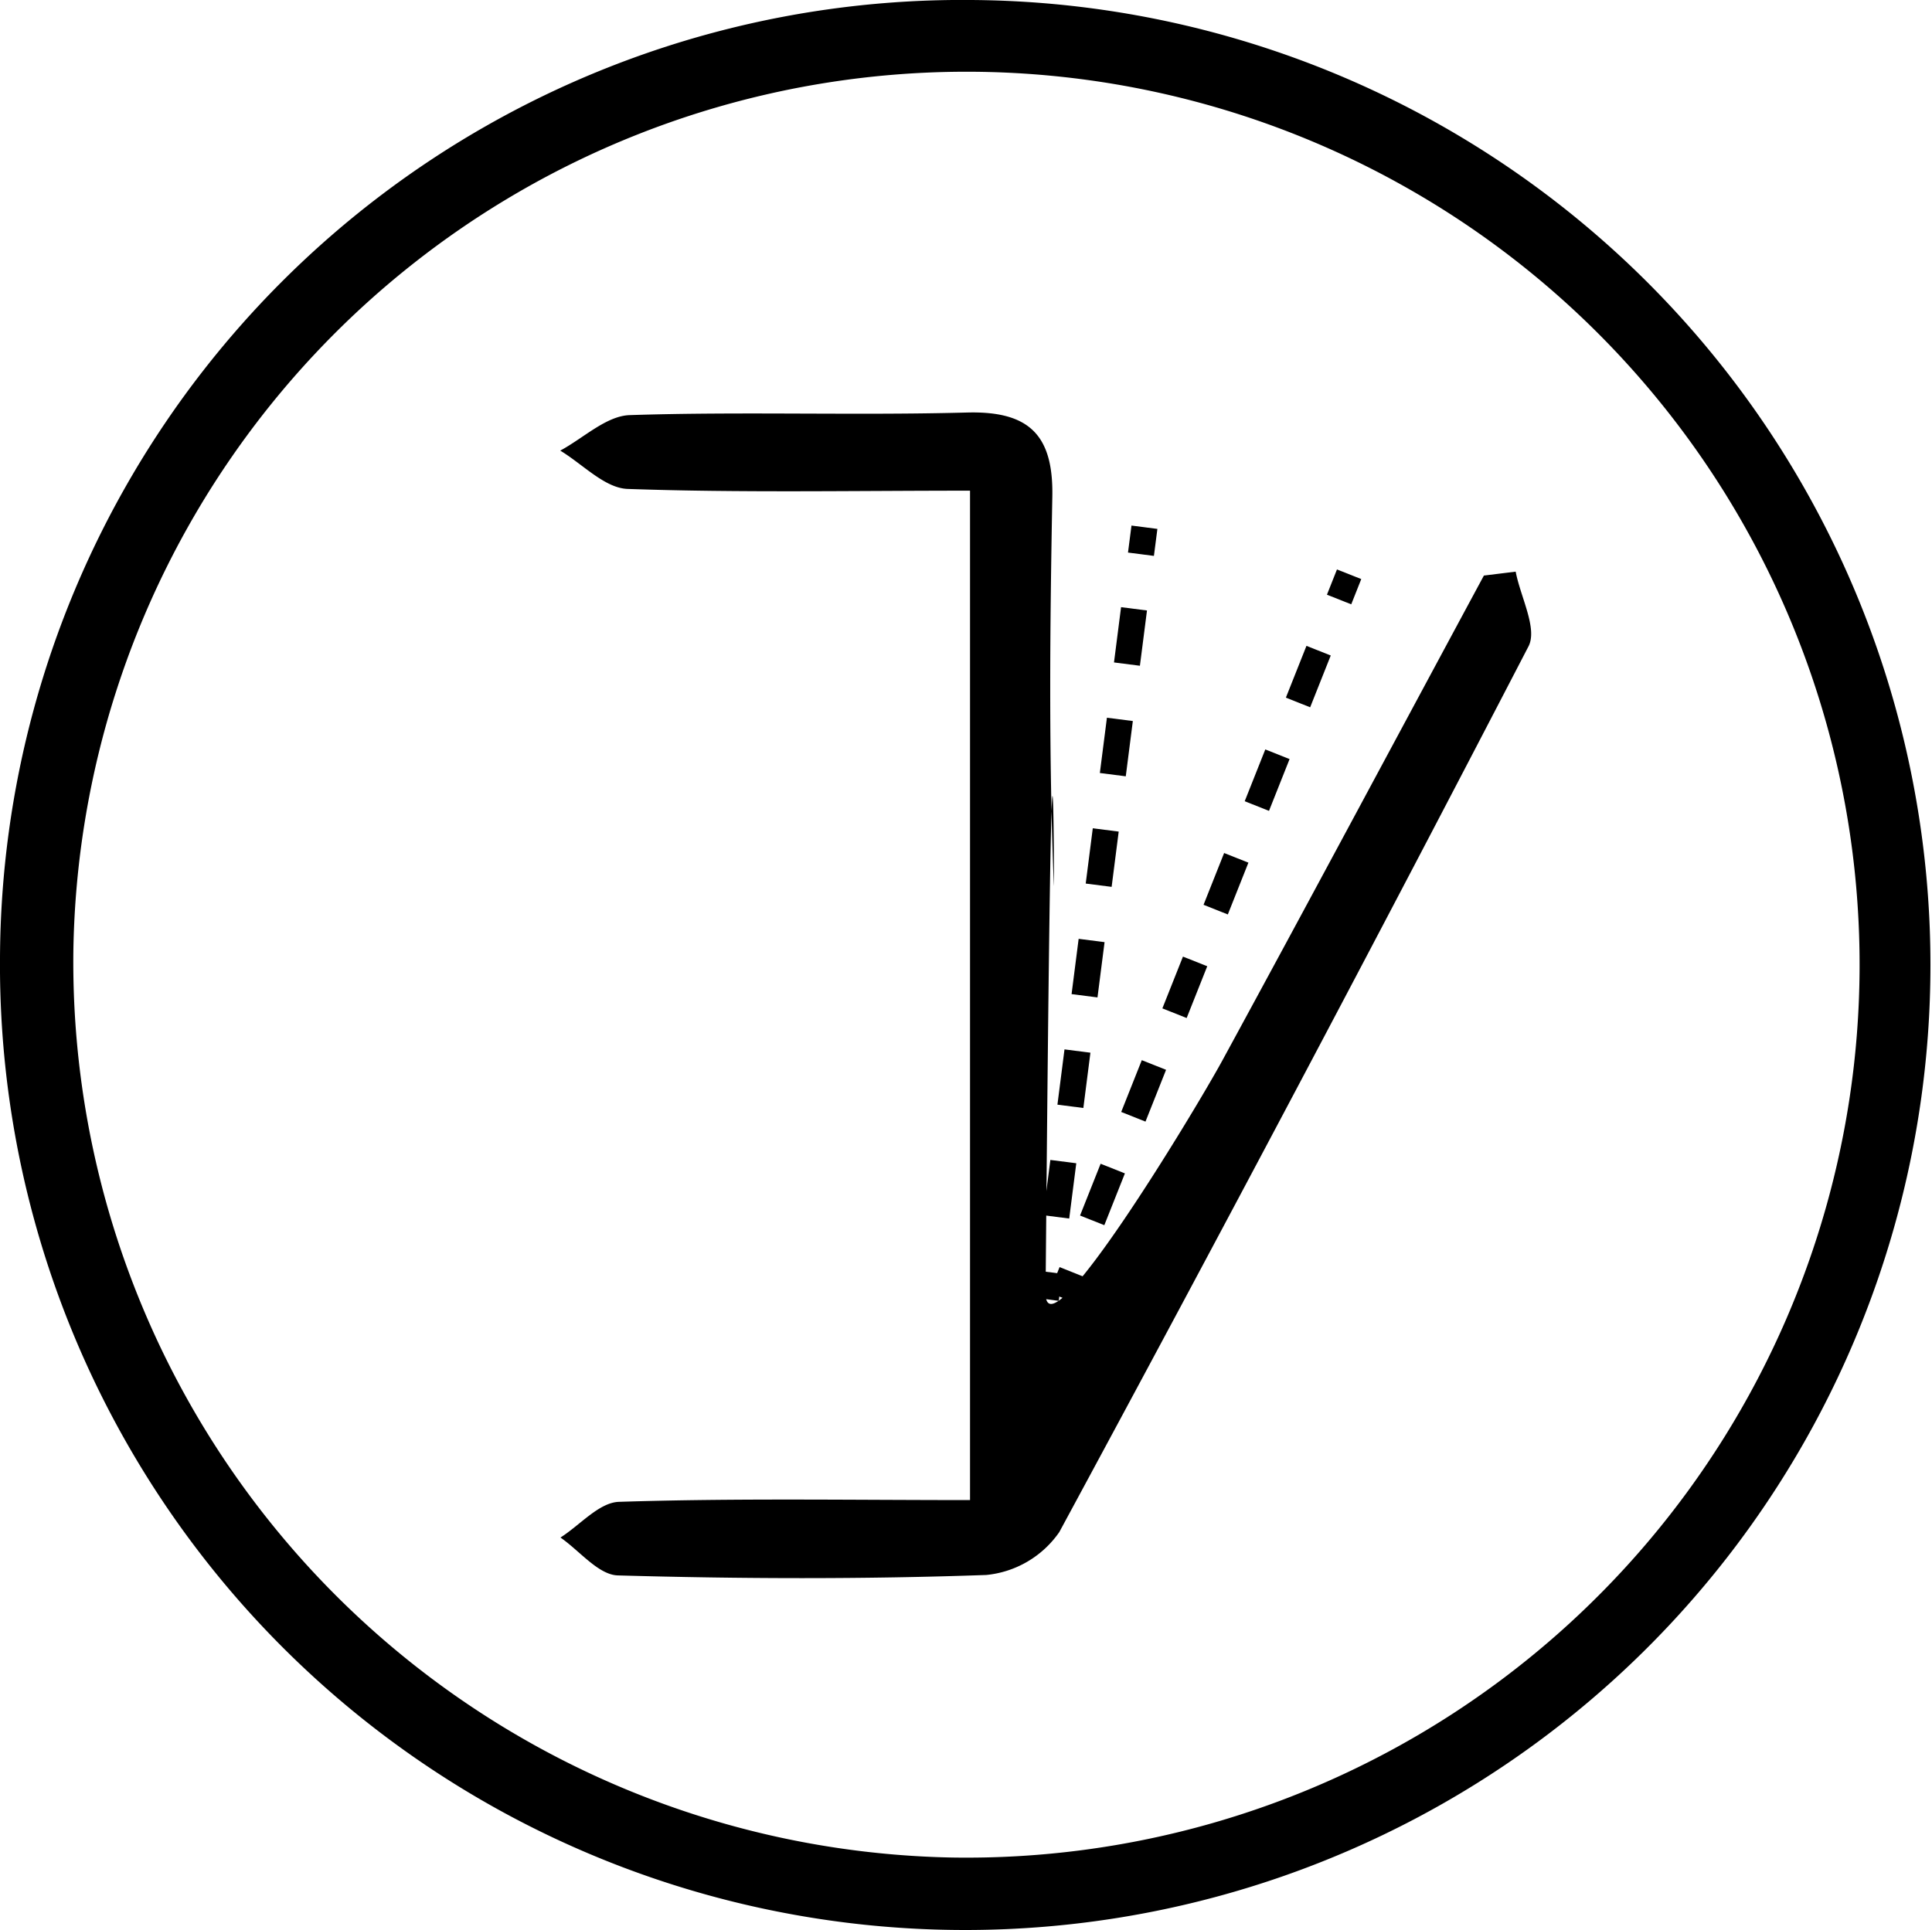 <svg id="Layer_1" data-name="Layer 1" xmlns="http://www.w3.org/2000/svg" viewBox="0 0 8.873 8.867">
  <defs>
    <style>
      .cls-1, .cls-2 {
        fill: none;
        stroke: #000;
        stroke-miterlimit: 10;
        stroke-width: 0.12px;
      }

      .cls-2 {
        stroke-dasharray: 0.256 0.256;
      }
    </style>
  </defs>
  <g>
    <path d="M149.702,140.796a4.433,4.433,0,1,1-4.459,4.401A4.419,4.419,0,0,1,149.702,140.796Zm-.086,8.533a4.102,4.102,0,1,0-4.036-4.167A4.115,4.115,0,0,0,149.616,149.329Z" transform="translate(-145.243 -140.796)"/>
    <path d="M149.698,147.687v-4.637c-.544,0-1.059.01-1.573-.008-.105-.004-.206-.114-.309-.176.106-.057.211-.159.318-.163.517-.017,1.035.002,1.552-.012.283-.007.395.103.39.385-.011.595-.017,1.192.007,1.787.003.069-.007-1.787-.038,1.871-.003.306.682-.829.81-1.063.404-.742.802-1.487,1.203-2.231l.146-.018c.022.116.101.261.059.343q-1.06,2.044-2.155,4.069a.463.463,0,0,1-.335.197c-.564.02-1.129.018-1.693.002-.089-.003-.175-.113-.263-.174.09-.057.178-.162.27-.164C148.615,147.678,149.145,147.687,149.698,147.687Z" transform="translate(-145.243 -140.796)"/>
  </g>
  <g>
    <line class="cls-1" x1="4.803" y1="5.968" x2="4.819" y2="5.844"/>
    <line class="cls-2" x1="4.851" y1="5.59" x2="5.224" y2="2.673"/>
    <line class="cls-1" x1="5.24" y1="2.546" x2="5.256" y2="2.422"/>
  </g>
  <g>
    <line class="cls-1" x1="4.875" y1="5.96" x2="4.922" y2="5.843"/>
    <line class="cls-2" x1="5.016" y1="5.606" x2="6.102" y2="2.873"/>
    <line class="cls-1" x1="6.15" y1="2.754" x2="6.196" y2="2.638"/>
  </g>
</svg>
